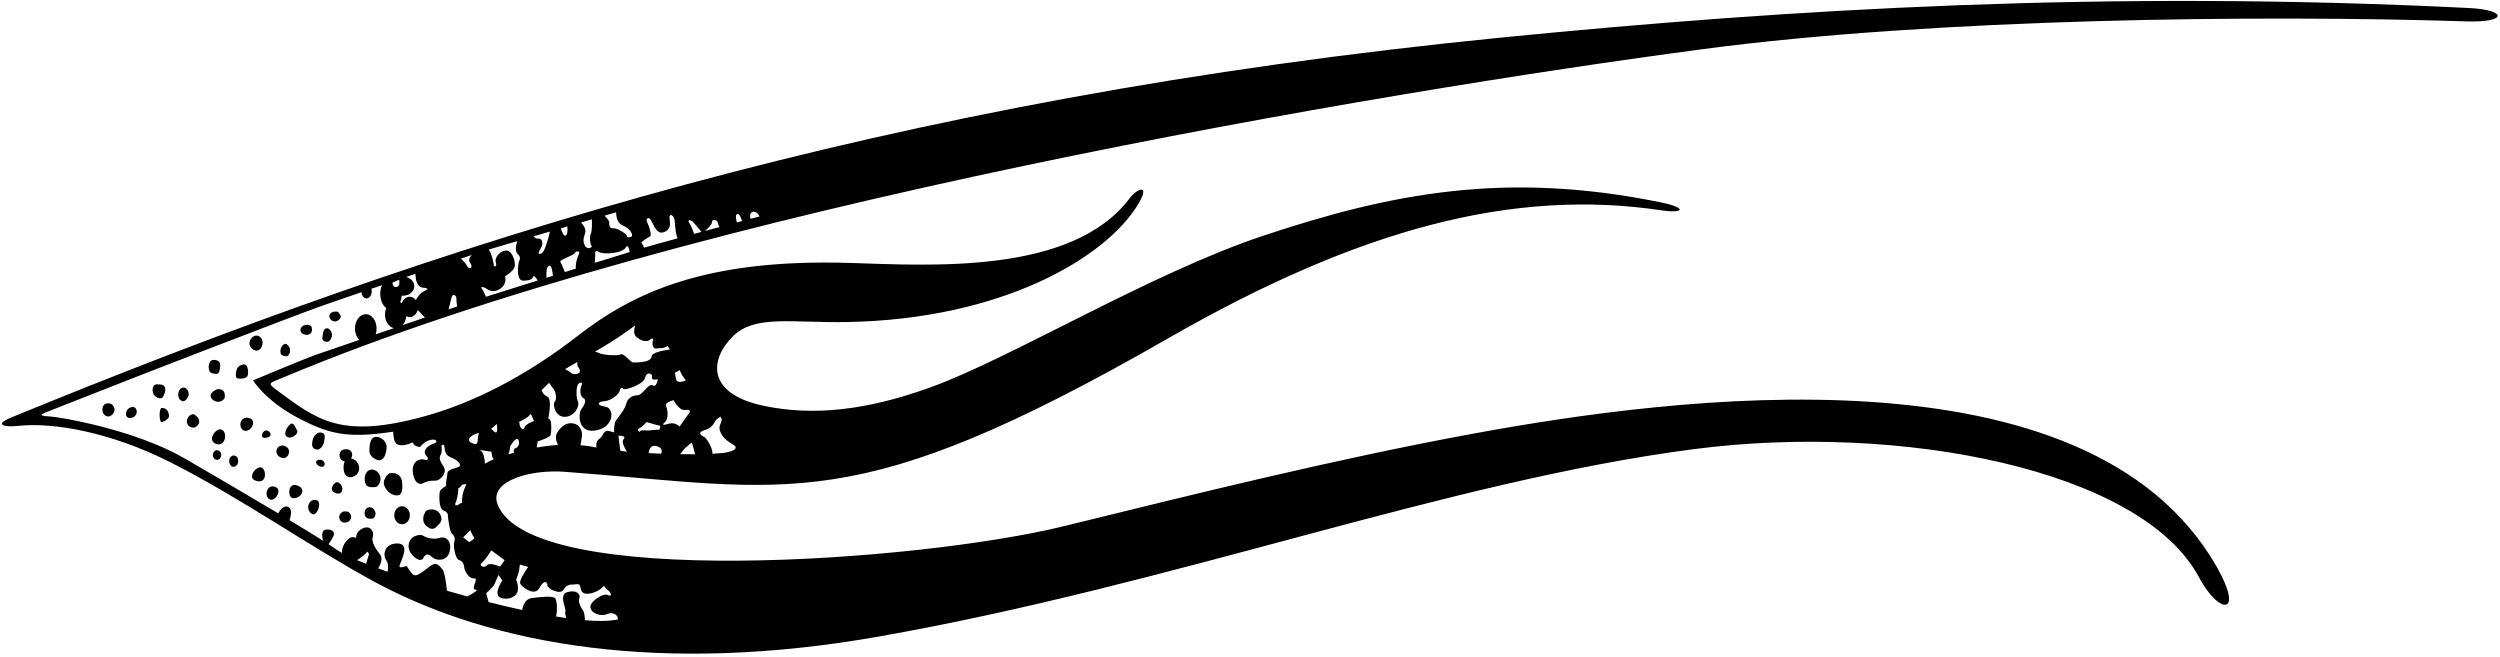 <?xml version="1.0" encoding="UTF-8"?>
<svg xmlns="http://www.w3.org/2000/svg" xmlns:xlink="http://www.w3.org/1999/xlink" width="491pt" height="129pt" viewBox="0 0 491 129" version="1.1">
<g id="surface1">
<path style=" stroke:none;fill-rule:nonzero;fill:rgb(0%,0%,0%);fill-opacity:1;" d="M 22.492 80.449 C 22.492 80.816 22.344 81.098 22.121 81.34 C 21.895 81.582 21.641 81.797 21.297 81.797 C 20.609 81.797 20.109 81.184 20.109 80.449 C 20.109 80.082 20.203 79.762 20.43 79.52 C 20.656 79.277 20.953 79.219 21.297 79.219 C 21.641 79.219 21.887 79.324 22.109 79.566 C 22.336 79.809 22.492 80.082 22.492 80.449 Z M 25.508 80.074 C 25.352 80.16 25.199 80.234 25.078 80.391 C 24.68 80.902 24.605 81.625 25.016 81.949 C 25.426 82.27 26.207 82.098 26.609 81.586 C 27.008 81.07 26.902 80.379 26.492 80.059 C 26.207 79.832 25.863 79.871 25.508 80.074 Z M 36.641 78.383 C 36.75 78.285 36.801 78.172 36.871 78.027 C 36.961 77.844 37.062 77.68 37.062 77.449 C 37.062 76.762 36.637 76.113 36.047 76.113 C 35.457 76.113 35.004 76.762 35.004 77.449 C 35.004 77.879 35.113 78.328 35.398 78.551 C 35.566 78.684 35.824 78.812 36.047 78.812 C 36.289 78.812 36.461 78.543 36.641 78.383 Z M 38.641 81.793 C 38.438 81.629 38.234 81.348 37.961 81.348 C 37.301 81.348 36.695 82.059 36.695 82.781 C 36.695 83.504 37.301 83.984 37.961 83.984 C 38.293 83.984 38.5 83.859 38.715 83.621 C 38.934 83.387 39.129 83.145 39.129 82.781 C 39.129 82.355 38.93 82.031 38.641 81.793 Z M 42.629 88.422 C 42.172 88.422 41.805 88.844 41.805 89.367 C 41.805 89.887 42.172 90.309 42.629 90.309 C 43.086 90.309 43.453 89.887 43.453 89.367 C 43.453 88.844 43.086 88.422 42.629 88.422 Z M 46.555 89.773 C 46.387 89.582 46.141 89.457 45.879 89.457 C 45.652 89.457 45.461 89.582 45.297 89.734 C 45.09 89.93 45.008 90.203 45.008 90.531 C 45.008 91.117 45.359 91.684 45.879 91.684 C 46.141 91.684 46.391 91.488 46.562 91.297 C 46.734 91.105 46.773 90.824 46.773 90.531 C 46.773 90.238 46.727 89.965 46.555 89.773 Z M 31.895 78.098 C 32.078 77.914 32.711 76.699 32.379 76.031 C 32.047 75.367 31.363 75.547 30.996 75.5 C 29.746 75.328 29.969 76.844 30.031 77.094 C 30.297 78.098 31.555 78.441 31.895 78.098 Z M 31.797 80.117 C 31.16 80.117 31.281 82.898 31.695 82.898 C 32.113 82.898 33.184 82.281 33.191 81.75 C 33.199 81.223 32.961 80.117 31.797 80.117 Z M 43.422 84.344 C 42.301 84.066 40.578 86.617 42.496 87.199 C 44.414 87.781 44.73 84.66 43.422 84.344 Z M 48.867 82.086 C 47.035 81.668 46.719 84.09 47.926 84.562 C 49.188 85.055 50.703 82.5 48.867 82.086 Z M 51.895 86 C 53.477 86 53.434 84.914 52.516 84.582 C 51.598 84.25 50.996 86 51.895 86 Z M 42.461 78.867 C 43.391 79.125 44.164 78.355 44.148 78.023 C 44.133 77.688 44.359 76.5 42.941 76.414 C 42.602 76.395 41.812 76.797 41.477 77.297 C 41.145 77.797 41.535 78.609 42.461 78.867 Z M 43.246 71.926 C 43.414 70.926 42.547 70.617 41.797 70.699 C 41.047 70.781 40.918 72.02 41.004 72.262 C 41.09 72.504 40.961 73.066 41.629 73.281 C 43.223 73.801 43.082 72.926 43.246 71.926 Z M 47.773 71.57 C 47.164 71.688 46.871 71.977 46.629 72.273 C 46.383 72.574 46.094 74.133 46.594 74.297 C 47.094 74.465 48.211 74.367 48.547 73.949 C 48.879 73.531 48.832 71.359 47.773 71.57 Z M 51.535 67.645 C 51.672 66.934 51.383 66.23 50.75 65.977 C 49.5 65.477 48.094 67.672 49.762 68.672 C 50.672 69.219 51.371 68.508 51.535 67.645 Z M 56.566 67.883 C 56.449 67.785 56.387 67.582 56.203 67.543 C 55.422 67.371 54.711 68.895 55.258 69.664 C 55.363 69.812 55.598 69.82 55.797 69.902 C 56.895 70.34 57.398 68.582 56.566 67.883 Z M 55.062 89.805 C 55.625 90.086 56.066 90 56.395 89.652 C 56.938 89.078 57.012 87.941 55.879 87.574 C 54.438 87.109 53.562 89.055 55.062 89.805 Z M 50.102 94.363 C 52.598 95.352 52.336 91.941 51.27 91.793 C 50.164 91.633 48.629 93.781 50.102 94.363 Z M 52.879 98.031 C 53.922 98.754 55.629 96.199 54.047 95.617 C 52.461 95.031 51.797 97.281 52.879 98.031 Z M 57.41 97.816 C 58.883 98.121 60.441 96.117 58.441 95.367 C 56.441 94.617 56.523 97.633 57.41 97.816 Z M 62.895 90.301 C 61.73 90.219 61.879 91.281 62.879 91.617 C 64.074 92.016 64.062 90.383 62.895 90.301 Z M 62.016 88.258 C 62.766 88.508 63.48 87.625 63.629 86.852 C 63.773 86.078 64.07 85.051 63.047 84.949 C 62.211 84.867 61.57 85.637 61.379 86.531 C 61.191 87.43 61.266 88.008 62.016 88.258 Z M 56.395 85.801 C 57.277 86.336 58.664 85.133 58.379 84.617 C 58.094 84.098 57.84 83.281 57.355 83.18 C 56.875 83.082 55.328 85.152 56.395 85.801 Z M 67.699 90.574 C 67.207 91.703 67.402 94.152 69.215 93.664 C 71.254 93.113 70.773 90.324 68.93 90.031 C 69.551 89.227 68.992 87.887 67.406 88.316 C 66.348 88.602 66.438 90.523 67.699 90.574 Z M 65.961 96.867 C 67.629 97.367 67.559 95.164 66.363 94.73 C 65.672 94.48 64.297 96.367 65.961 96.867 Z M 62.273 98.262 C 60.922 97.742 59.859 99.598 61.027 100.766 C 62.191 101.93 63.297 98.656 62.273 98.262 Z M 71.953 95.293 C 72.23 95.613 72.621 95.676 73.047 95.676 C 73.414 95.676 73.848 95.746 74.113 95.492 C 74.453 95.168 74.738 94.582 74.738 94.031 C 74.738 93.055 73.891 92.211 73.047 92.211 C 72.199 92.211 71.629 93.055 71.629 94.031 C 71.629 94.52 71.676 94.973 71.953 95.293 Z M 83.953 103.477 C 84.23 103.668 84.523 103.867 84.879 103.867 C 85.367 103.867 85.691 103.516 86.012 103.172 C 86.332 102.832 86.699 102.469 86.699 101.949 C 86.699 100.906 85.855 100.051 84.879 100.051 C 84.484 100.051 84.016 100.07 83.719 100.305 C 83.531 100.453 83.449 100.754 83.328 100.965 C 83.168 101.25 83.117 101.598 83.117 101.949 C 83.117 102.613 83.469 103.141 83.953 103.477 Z M 74.023 90.297 C 75.512 90.84 75.93 88.758 75.93 87.758 C 75.93 86.758 74.941 85.734 73.773 85.816 C 72.605 85.902 72.594 87.633 72.547 88.367 C 72.496 89.098 72.914 89.895 74.023 90.297 Z M 75.395 95.098 C 75.586 96.027 76.629 97.219 77.797 97.301 C 78.961 97.383 79.078 96.316 78.996 94.898 C 78.914 93.484 78.043 92.746 76.629 92.922 C 76.145 92.98 75.207 94.168 75.395 95.098 Z M 77.43 101.199 C 77.43 102.176 78.117 102.969 78.961 102.969 C 79.809 102.969 80.496 102.176 80.496 101.199 C 80.496 100.223 79.809 99.43 78.961 99.43 C 78.117 99.43 77.43 100.223 77.43 101.199 Z M 73.602 100.324 C 73.441 99.902 73.07 99.621 72.629 99.621 C 72.043 99.621 71.602 100.133 71.602 100.781 C 71.602 101.434 72.043 101.879 72.629 101.879 C 72.922 101.879 73.27 101.902 73.461 101.691 C 73.652 101.477 73.758 101.109 73.758 100.781 C 73.758 100.621 73.656 100.465 73.602 100.324 Z M 68.582 100.66 C 68.371 100.449 68.039 100.434 67.711 100.434 C 67.387 100.434 67.168 100.562 66.957 100.777 C 66.742 100.988 66.629 101.207 66.629 101.531 C 66.629 102.184 67.062 102.645 67.711 102.645 C 68.363 102.645 68.961 102.184 68.961 101.531 C 68.961 101.207 68.797 100.875 68.582 100.66 Z M 83.129 109.617 C 83.711 108.449 84.344 108.941 85.008 109.523 C 85.676 110.109 87.797 110.332 88.297 108.367 C 88.797 106.398 87.691 105.227 86.359 105.641 C 85.023 106.059 83.512 105.531 83.094 105.199 C 82.68 104.867 80.359 105.059 80.242 107.172 C 80.152 108.852 82.547 110.781 83.129 109.617 Z M 61.051 64.027 C 60.84 63.836 60.539 63.789 60.211 63.789 C 59.938 63.789 59.715 63.852 59.516 63.996 C 59.242 64.188 59 64.445 59 64.781 C 59 65.367 59.562 65.758 60.211 65.758 C 60.863 65.758 61.273 65.367 61.273 64.781 C 61.273 64.488 61.266 64.219 61.051 64.027 Z M 64.211 64.477 C 63.691 64.477 63.391 65.148 63.391 65.867 C 63.391 66.137 63.23 66.438 63.336 66.645 C 63.504 66.984 63.891 67.148 64.211 67.148 C 64.594 67.148 64.914 66.844 65.062 66.395 C 65.113 66.23 65.203 66.055 65.203 65.867 C 65.203 65.148 64.734 64.477 64.211 64.477 Z M 66.672 61.656 C 66.582 61.527 66.523 61.34 66.375 61.262 C 66.215 61.172 65.996 61.199 65.797 61.199 C 65.211 61.199 64.68 61.594 64.68 62.117 C 64.68 62.637 65.211 63.137 65.797 63.137 C 66.09 63.137 66.375 62.977 66.566 62.805 C 66.758 62.633 66.934 62.375 66.934 62.117 C 66.934 61.941 66.766 61.797 66.672 61.656 Z M 484.297 4.199 C 443.738 2.891 379.941 3.617 334.547 9.637 C 270.883 18.078 135.047 40.949 56.156 73.914 C 52.801 75.32 52.379 75.156 54.297 76.574 C 62.344 82.52 66.965 86.391 83.871 81.621 C 92.441 79.207 102.836 74.227 113.383 66.023 C 124.402 57.449 138.551 50.785 166.859 51.637 C 182.465 52.109 210.465 54.031 221.828 38.984 C 223.43 36.867 225.91 36.117 223.578 40.035 C 217.309 50.555 196.879 62.719 166.305 63.25 C 155.434 63.441 148.398 61.809 144.047 65.949 C 139.742 70.043 138.105 77.195 150.023 79.707 C 159.746 81.754 170.215 80.586 182.625 76.121 C 198.242 70.508 225.965 53.699 247.879 46.375 C 273.203 37.906 295.797 33.531 326.18 39.746 C 331.473 40.832 330.754 41.969 326.273 41.305 C 297.273 36.988 267.133 44.812 229.445 66.438 C 167.613 101.914 155.566 96.008 110.918 92.66 C 104.145 92.152 95.934 94.457 97.738 99.09 C 104.301 115.891 180.734 110.258 208.805 103.375 C 234.16 97.156 261.914 90.215 289.383 85.16 C 328.281 78.004 409.922 67.02 435.297 111.199 C 440.891 120.941 435.875 120.875 431.875 113.375 C 420.629 92.285 373.355 82.918 332.609 88.219 C 283.91 94.555 230.621 114.82 172.375 125.055 C 130.367 132.438 97.059 126.926 73.668 114.332 C 61.535 107.801 46.875 97.492 33.094 90.605 C 21.742 84.938 10.617 82.883 3.543 83.645 C 0.75 83.945 -1.238 83.406 2.246 81.977 C 86.172 47.562 173.629 19.367 294.965 7.367 C 352.012 1.723 413.902 -1.969 484.973 1.578 C 492.363 1.949 492.645 4.469 484.297 4.199 Z M 123.129 88.688 C 122.602 87.871 122.023 86.742 122.477 86.238 C 123 85.656 122.141 85.586 121.461 85.566 C 121.477 85.645 121.492 85.734 121.496 85.844 C 121.52 86.332 121.719 87.703 121.852 88.559 C 122.27 88.605 122.695 88.648 123.129 88.688 Z M 127.629 84.531 C 127.965 84.449 129.547 84.367 129.547 84.367 C 129.547 84.367 129.812 83.582 129.598 83.598 C 129.379 83.617 126.996 82.898 126.996 82.898 C 126.996 82.898 126.129 83.867 125.547 84.117 C 124.965 84.367 125.629 85.031 125.715 84.699 C 125.797 84.367 127.297 84.617 127.629 84.531 Z M 128.965 87.617 C 127.789 87.281 127.48 88.289 127.402 88.992 C 128.219 89.039 129.043 89.078 129.859 89.109 C 130.039 88.648 130.098 87.941 128.965 87.617 Z M 138.297 85.801 C 138.699 85.953 140 87.941 139.926 89.121 C 141.371 89.047 142.477 88.934 143.047 88.781 C 144.109 88.5 144.469 88.242 144.48 87.887 C 144.5 87.289 142.84 87.008 141.875 85.562 C 140.375 83.312 142.465 82.957 141.465 81.82 C 141.109 82.109 140.797 82.355 140.695 82.398 C 140.43 82.516 140.215 83.949 138.465 84.449 C 136.715 84.949 137.812 85.617 138.297 85.801 Z M 134.547 88.031 C 134.355 88.172 133.934 88.738 133.598 89.203 C 134.609 89.219 135.586 89.219 136.504 89.215 C 136.305 88.23 135.945 87.152 135.895 87 C 135.828 86.797 134.879 87.781 134.547 88.031 Z M 132.559 73.195 C 132.609 73.629 132.688 74.129 132.797 74.531 C 132.965 75.148 133.883 75.113 134.695 74.68 C 134.078 73.91 133.641 73.227 133.527 72.691 C 133.238 72.855 132.906 73.027 132.559 73.195 Z M 132.297 78.598 C 132.297 78.598 130.484 79.012 130.816 79.762 C 131.148 80.512 131.348 82.234 130.598 82.898 C 129.848 83.566 130.297 83.531 131.465 83.199 C 132.629 82.867 133.465 83.781 133.465 83.781 C 133.465 83.781 134.715 81.949 135.129 81.449 C 135.547 80.949 135.844 80.359 134.594 80.523 C 133.344 80.691 132.297 78.598 132.297 78.598 Z M 116.871 69.047 C 117.219 69.16 117.527 69.273 117.715 69.367 C 118.379 69.699 121.129 69.949 121.879 69.617 C 122.629 69.281 123.75 71.219 124.438 71.199 C 125.125 71.18 127.879 71.199 127.965 70.031 C 128.02 69.227 130.23 68.816 131.59 68.645 C 131.422 68.402 131.258 68.168 131.098 67.945 C 130.398 68.496 129.492 68.344 128.875 68.438 C 128.062 68.562 128.062 67.062 128.25 66.938 C 128.438 66.812 128.188 66.188 127.688 66.688 C 127.188 67.188 126.062 67.125 124.938 66.125 C 124.41 65.656 124.504 64.754 124.746 63.922 C 123.277 65 120.785 66.766 118.465 68.117 C 117.934 68.426 117.402 68.734 116.871 69.047 Z M 110.98 72.492 C 111.496 72.777 112.02 73.09 112.215 73.281 C 112.629 73.699 114.629 73.531 113.629 72.199 C 113.391 71.879 113.336 71.496 113.387 71.098 C 112.594 71.562 111.789 72.027 110.98 72.492 Z M 105.414 87.895 C 106.691 87.664 108.102 87.48 109.594 87.391 C 109.262 86.742 108.945 85.777 109.441 84.977 C 110.277 83.645 111.277 82.914 112.613 83.164 C 113.945 83.414 114.379 84.699 114.297 85.531 C 114.254 85.973 114.16 86.75 114.012 87.434 C 115.008 87.52 116.02 87.656 117.047 87.867 C 117.074 87.871 117.105 87.875 117.137 87.883 C 117.051 87.297 117.102 86.629 117.629 86.266 C 118.715 85.516 118.395 84.301 119.797 84.699 C 120.129 84.793 120.395 84.867 120.609 84.934 C 120.555 84.195 120.68 82.984 120.969 82.578 C 121.387 81.996 122.715 80.449 122.965 79.367 C 123.215 78.281 124.082 77.645 125.164 77.645 C 126.25 77.645 127.379 75.117 128.215 75.699 C 128.77 76.09 129.062 75.148 129.199 74.473 C 129.164 74.48 129.125 74.492 129.098 74.5 C 127.762 74.75 128.105 74.168 128.047 73.781 C 127.988 73.398 127.02 72.887 126.688 74.223 C 126.355 75.555 122.586 76.754 122.379 76.367 C 122.176 75.977 121.805 76.195 121.703 76.781 C 121.602 77.363 120.039 78.711 118.703 78.793 C 117.371 78.879 117.047 79.617 118.879 79.867 C 120.715 80.117 120.715 83.867 117.047 84.531 C 113.379 85.199 113.602 81.145 114.133 80.43 C 114.664 79.719 115.344 78.613 114.594 78.195 C 113.844 77.777 113.879 76.449 114.215 75.699 C 114.547 74.949 113.855 75.047 113.52 75.496 C 113.188 75.949 113.086 77.93 113.504 78.844 C 113.922 79.762 112.797 81.867 110.879 81.867 C 108.965 81.867 108.496 79.301 108.965 78.867 C 109.43 78.434 109.129 76.949 108.797 76.531 C 108.465 76.117 107.84 75.18 107.84 75.18 L 106.379 76.617 C 106.379 76.617 106.52 77.441 107.531 77.922 C 108.293 78.289 107.961 80.82 107.68 82.223 C 107.844 82.25 107.961 82.297 108.008 82.379 C 108.383 82.98 108.297 84.949 108.129 85.449 C 107.965 85.949 105.598 86.699 105.598 86.699 Z M 101.906 82.887 C 102.004 83.008 102.062 83.117 102.047 83.199 C 101.965 83.617 102.629 84.949 103.047 83.867 C 103.215 83.43 103.988 83.012 104.875 82.699 C 104.562 81.887 104.211 81.008 104.047 81.449 C 103.879 81.891 102.691 82.516 101.906 82.887 Z M 99.836 89.234 C 99.879 89.223 99.922 89.211 99.961 89.199 C 100.25 89.117 100.582 89.027 100.938 88.93 C 100.848 88.504 100.898 88.086 101.215 88.031 C 101.715 87.949 102.215 87.117 101.797 86.367 C 101.379 85.617 100.215 87.617 100.215 87.617 C 100.215 87.617 100.164 88.457 99.836 89.234 Z M 110.152 44.848 C 110.34 45.512 110.645 46.332 111.047 46.281 C 111.492 46.227 111.488 45.168 111.438 44.473 C 111.012 44.598 110.586 44.723 110.152 44.848 Z M 72.461 108.867 C 72.488 108.762 72.363 108.566 72.164 108.34 C 71.684 108.961 70.801 109.582 70.121 110.008 C 70.668 110.238 71.27 110.48 71.902 110.73 C 72.125 110.004 72.414 109.066 72.461 108.867 Z M 98.328 117.398 C 96.742 116.816 98.652 114.004 98.652 114.004 L 97.895 112.898 C 97.895 112.898 97.277 114.406 97.066 114.84 C 96.859 115.277 95.496 116.5 95.496 116.5 L 95.961 118.246 C 98.184 118.809 100.398 119.332 102.555 119.801 C 102.723 118.855 103.184 117.602 104.465 117.449 C 106.547 117.199 108.324 117.051 108.941 117.418 C 109.414 117.699 109.516 119.855 109.203 121.078 C 109.879 121.191 110.539 121.293 111.188 121.383 C 111.039 120.797 110.934 120.219 111.047 120.031 C 111.297 119.617 109.645 116.844 111.395 116.301 C 113.145 115.758 114.121 116.68 113.785 117.512 C 113.453 118.344 114.266 119.57 114.547 119.949 C 114.711 120.172 114.852 121.039 114.891 121.812 C 117.238 122.008 119.25 122.008 120.777 121.758 C 120.984 121.727 121.176 121.688 121.371 121.648 C 121.332 121.387 121.281 121.133 121.215 121.031 C 121.047 120.781 120.379 120.117 119.215 120.617 C 118.047 121.117 116.215 120.531 115.965 119.367 C 115.715 118.199 118.457 116.383 119.379 116.867 C 120.301 117.348 119.996 116.332 119.496 116 C 118.996 115.664 118.594 115.035 118.594 115.035 C 118.594 115.035 117.879 116.117 116.047 116.531 C 114.215 116.949 114.086 115.91 113.965 115.199 C 113.84 114.488 113.102 114.781 112.691 114.801 C 112.281 114.824 111.363 114.633 110.695 115.801 C 110.027 116.969 107.418 115.535 107.5 114.953 C 107.586 114.367 106.879 113.699 105.965 115.449 C 105.047 117.199 102.715 115.449 102.215 114.699 C 101.852 114.16 103.043 112.332 103.742 111.344 C 103.18 111.195 102.637 111.039 102.121 110.879 C 102.051 111.172 101.996 111.477 101.996 111.699 C 101.996 112.281 101.363 113.859 101.363 113.859 C 101.363 113.859 101.797 114.598 101.715 115.867 C 101.629 117.133 99.91 117.984 98.328 117.398 Z M 96.496 108.098 C 96.496 108.098 95.297 110.031 94.629 110.531 C 93.961 111.031 95.047 111.699 95.629 111.031 C 96.211 110.367 98.211 111.281 98.211 111.281 C 98.211 111.281 99.145 110.047 99.094 110 C 99.047 109.949 96.496 108.098 96.496 108.098 Z M 96.473 84.203 C 97.09 84.844 97.77 85.609 97.629 83.867 C 97.613 83.648 97.594 83.453 97.574 83.262 C 97.258 83.562 96.871 83.902 96.473 84.203 Z M 94.379 88.531 C 94.941 88.707 95.164 89.934 95.254 91.074 C 95.82 90.719 96.406 90.426 96.992 90.18 C 96.48 89.73 96.695 88.992 96.461 88.699 C 96.461 88.699 93.297 88.199 94.379 88.531 Z M 92.711 87.031 C 94.375 87.746 93.5 86.172 94.105 85.043 C 92.832 85.215 91.184 86.379 92.711 87.031 Z M 93.094 105.5 C 92.762 105.164 92.379 104.117 92.379 104.117 L 90.961 105.531 L 92.129 106.449 C 92.129 106.449 93.43 105.832 93.094 105.5 Z M 90.547 95.449 C 90.422 95.672 90.23 95.805 90 95.887 C 90.043 96.891 89.711 98.289 89.461 98.781 C 89.129 99.449 90.047 99.281 90.129 99.031 C 90.156 98.945 90.418 98.852 90.738 98.762 C 90.703 97.75 90.867 96.746 91.297 95.781 C 91.398 95.555 91.508 95.34 91.617 95.125 C 91.211 95.055 90.754 95.074 90.547 95.449 Z M 77.348 64.445 C 76.363 64.223 75.613 63.117 75.613 61.781 C 75.613 61.32 75.715 60.895 75.871 60.512 C 75.168 60.004 74.68 58.949 74.68 57.719 C 74.68 57.086 74.809 56.496 75.031 56.004 C 74.324 56.246 73.625 56.484 72.945 56.715 C 72.984 56.867 73.008 57.027 73.008 57.199 C 73.008 57.98 72.555 58.613 71.996 58.613 C 71.48 58.613 71.059 58.074 70.996 57.383 C 67.668 58.523 64.871 59.488 63.285 60.047 C 57.371 62.133 26.461 74.109 24.957 74.719 C 23.457 75.328 8.867 81.039 8.867 81.039 C 7.684 81.504 8.02 81.715 9.852 81.797 C 11.688 81.883 26.539 84.379 36.289 90.047 C 41.621 93.145 48.566 97.191 54.641 100.82 C 54.945 100.27 55.719 99.113 56.617 99.566 C 57.473 99.992 57.117 101.422 56.863 102.156 C 59.336 103.645 61.594 105.031 63.449 106.203 C 63.238 105.406 63.043 104.059 64.094 104 C 65.594 103.914 65.754 104.766 65.461 105.355 C 65.273 105.727 64.832 106.426 64.527 106.891 C 65.285 107.383 65.965 107.828 66.523 108.215 C 66.699 108.336 66.914 108.465 67.156 108.602 C 67.148 107.973 67.297 107.211 67.879 106.449 C 68.625 105.477 69.219 105.352 69.93 105.625 C 69.965 104.941 70.32 104.184 71.211 103.781 C 72.879 103.031 73.547 104.617 73.211 105.449 C 72.879 106.281 73.66 107.68 74.629 108.867 C 75.285 109.668 74.715 110.914 74.281 111.633 C 74.875 111.852 75.496 112.074 76.137 112.297 C 76.254 111.535 76.293 110.586 75.887 110.086 C 75.137 109.168 75.367 106.734 78.031 106.734 C 80.699 106.734 78.746 110.082 78.496 111 C 78.246 111.914 79.746 111.031 79.895 111.199 C 80.047 111.367 80.629 112.543 81.273 112.918 C 81.914 113.293 83.129 112.199 84.461 111.199 C 85.797 110.199 86.199 111.102 86.867 111.77 C 87.285 112.188 87.609 114.414 87.793 116.02 C 89.102 116.398 90.426 116.773 91.762 117.141 C 92.676 116.68 94.172 115.859 93.395 115.801 C 92.312 115.719 94.18 113.516 93.094 113.598 C 92.012 113.684 91.238 111.992 91.199 111.594 C 91.16 111.199 91.031 110.176 90.195 110.008 C 89.363 109.844 88.984 106.922 89.211 106.449 C 89.438 105.977 89.289 105.172 88.789 104.84 C 88.289 104.508 87.961 101.367 87.961 101.367 C 87.961 101.367 88.129 100.617 87.129 100.281 C 86.129 99.949 86.25 97.203 86.379 96.531 C 86.434 96.242 86.992 95.781 87.645 95.41 C 87.438 94.836 87.859 93.773 87.859 93.008 C 87.859 92.008 90.047 92 90.297 91.5 C 90.547 91 89.598 90.234 88.629 89.867 C 87.66 89.496 87.395 88.898 87.297 87.867 C 87.195 86.832 86.594 87.617 86.695 87.699 C 86.797 87.781 86.758 88.801 86.676 89.062 C 86.594 89.324 85.895 89.898 86.961 91.367 C 88.031 92.832 86.605 93.973 86.07 94.273 C 85.535 94.57 84.512 94.148 83.094 94.898 C 81.68 95.648 80.844 93.219 81.094 91.801 C 81.344 90.383 82.629 90.031 83.379 90.281 C 84.129 90.531 84.164 89.965 83.797 89.598 C 82.82 88.621 83.941 87.496 85.211 87.117 C 86.047 86.867 85.797 86.199 84.711 86.367 C 83.629 86.531 82.703 87.461 82.594 87.699 C 82.488 87.938 81.277 87.551 81.191 87.133 C 81.109 86.719 80.676 87.027 80.445 87.125 C 80.211 87.223 78.996 87.699 78.047 87.281 C 77.379 86.988 77.238 85.59 77.215 84.781 C 77.172 84.785 77.137 84.793 77.094 84.801 C 68.18 86.133 64.547 85.281 58.297 81.949 C 52.047 78.617 49.695 74.699 49.695 74.699 C 49.695 74.699 59.301 70.676 61.953 69.707 C 62.262 69.594 65.902 68.352 70.551 66.766 C 70.051 66.246 69.719 65.445 69.719 64.531 C 69.719 62.969 70.668 61.703 71.84 61.703 C 73.012 61.703 73.961 62.969 73.961 64.531 C 73.961 64.934 73.898 65.316 73.785 65.664 C 74.957 65.262 76.152 64.855 77.348 64.445 Z M 78.379 54.949 L 77.094 55.5 C 77.094 55.5 77.047 56.531 77.879 56.367 C 78.711 56.199 78.379 54.949 78.379 54.949 Z M 83.457 62.359 C 83.121 62.02 82.523 61.41 82.031 60.883 C 81.82 61.695 81.199 62.285 80.461 62.285 C 80.219 62.285 79.992 62.219 79.785 62.105 C 79.719 62.816 79.445 63.438 79.035 63.867 C 80.559 63.348 82.051 62.84 83.457 62.359 Z M 83.094 56.5 C 81.793 56.383 81.602 54.727 81.602 53.777 C 80.988 53.984 80.375 54.191 79.758 54.398 C 80.688 54.629 81.367 55.344 81.367 56.199 C 81.367 57.242 80.367 58.086 79.129 58.086 C 79.051 58.086 78.973 58.07 78.898 58.066 C 78.863 58.527 78.762 58.961 78.605 59.34 C 78.719 59.406 78.824 59.484 78.922 59.574 C 79.16 58.82 79.758 58.281 80.461 58.281 C 80.938 58.281 81.359 58.523 81.66 58.914 C 82 58.348 82.473 57.75 82.746 57.523 C 83.246 57.109 84.93 56.664 83.094 56.5 Z M 89.805 60.176 C 89.613 59.555 89.68 58.699 89.629 58.449 C 89.547 58.031 88.879 57.449 88.629 58.617 C 88.488 59.273 88.27 60.129 88.105 60.762 C 88.738 60.547 89.301 60.352 89.805 60.176 Z M 92.672 50.086 C 92.008 50.301 91.293 50.535 90.535 50.785 C 90.996 51.23 91.531 51.797 91.711 52.199 C 92.047 52.949 93.129 52.781 92.297 51.531 C 91.973 51.047 92.203 50.535 92.672 50.086 Z M 105.598 55.094 C 105.301 54.535 104.77 53.965 104.707 54.336 C 104.625 54.836 103.969 55.148 102.664 55.109 C 101.359 55.07 101.715 51.781 101.965 51.281 C 102.215 50.781 102.172 50.324 101.672 49.891 C 101.105 49.402 101.34 48.184 101.59 47.359 C 99.48 47.977 97.742 48.492 96.703 48.801 C 96.496 48.863 96.25 48.938 95.984 49.02 C 96.672 49.875 97.023 52.133 96.996 52.199 C 96.961 52.281 97.711 52.617 97.379 51.531 C 97.047 50.449 98.488 49.051 99.594 49.219 C 100.695 49.387 101.34 51.609 101.055 52.469 C 100.773 53.324 99.203 54.258 99.203 54.258 C 99.203 54.258 99.629 55.699 98.379 56.617 C 97.129 57.531 96.129 57.117 95.547 56.699 C 94.961 56.281 94.211 56.281 94.629 56.699 C 94.879 56.949 95.219 57.684 95.434 58.285 C 98.023 57.461 101.688 56.312 105.598 55.094 Z M 108.008 45.477 C 106.914 45.797 105.84 46.109 104.801 46.414 C 104.988 46.664 105.281 46.91 105.715 46.867 C 106.547 46.781 106.715 47.867 106.297 48.617 C 105.879 49.367 105.379 50.051 106.297 49.801 C 106.961 49.617 107.664 46.941 108.008 45.477 Z M 108.59 54.164 C 108.52 53.328 108.32 51.965 107.797 52.199 C 107.281 52.426 107.277 53.746 107.324 54.555 C 107.746 54.426 108.168 54.293 108.59 54.164 Z M 112.879 49.699 C 112.629 50.199 109.816 51.039 110.051 51.406 C 110.203 51.645 110.645 52.711 110.938 53.434 C 111.664 53.211 112.387 52.984 113.098 52.766 C 112.961 51.797 113.469 50.293 113.715 49.867 C 114.047 49.281 113.129 49.199 112.879 49.699 Z M 116.047 45.867 C 116.305 45.316 116.27 43.789 116.234 43.074 C 115.551 43.273 114.84 43.48 114.109 43.695 C 114.406 43.996 114.738 44.422 114.906 44.918 C 115.238 45.918 114.195 46.688 114.777 48.023 C 115.363 49.355 116.445 48.465 116.195 48.301 C 115.945 48.133 115.703 46.594 116.047 45.867 Z M 123.68 49.504 C 123.617 49.281 123.562 49.066 123.547 48.949 C 123.496 48.598 123.23 48.016 122.895 48.598 C 122.207 49.805 118.395 50.07 117.516 49.434 C 117.23 49.227 116.828 49.277 116.895 49.762 C 116.934 50.023 116.875 50.883 116.816 51.617 C 119.531 50.781 121.93 50.043 123.68 49.504 Z M 122.297 44.281 C 121.223 43.855 121.016 42.566 121.004 41.699 C 120.34 41.891 119.57 42.109 118.723 42.355 C 119.148 42.789 119.652 43.359 119.652 43.648 C 119.652 44.148 119.613 44.918 120.445 44.832 C 121.277 44.75 123.137 46.016 123.137 46.348 C 123.137 46.684 123.93 46.648 124.098 46.398 C 124.262 46.148 123.965 44.949 122.297 44.281 Z M 133.078 46.809 C 132.57 45.711 132.59 43.531 132.465 43.031 C 132.297 42.367 131.578 41.848 131.496 42.598 C 131.414 43.348 132.129 44.781 130.547 45.531 C 128.965 46.281 128.379 44.117 127.879 43.281 C 127.379 42.449 126.715 42.867 127.129 43.699 C 127.547 44.531 128.012 46.184 127.695 46.398 C 127.379 46.617 125.734 47.551 125.984 47.719 C 126.102 47.797 126.32 48.219 126.523 48.641 C 128.012 48.203 130.379 47.547 133.078 46.809 Z M 137.77 45.543 C 137.383 45.066 136.512 44 136.129 43.617 C 135.629 43.117 134.895 43.051 135.395 43.801 C 135.742 44.32 136.121 45.348 136.32 45.934 C 136.801 45.801 137.281 45.672 137.77 45.543 Z M 141.281 44.602 C 141.148 44.297 141.02 43.957 140.965 43.699 C 140.828 43.098 139.828 42.98 139.828 43.648 C 139.828 44.086 139.023 44.867 138.473 45.352 C 139.414 45.102 140.355 44.848 141.281 44.602 Z M 145.742 43.418 C 145.535 42.723 145.195 41.883 144.797 42.031 C 144.391 42.184 144.539 43.039 144.719 43.688 C 145.066 43.598 145.41 43.508 145.742 43.418 Z M 149.184 42.516 C 148.945 42.027 148.539 41.508 147.895 41.598 C 147.262 41.691 147.266 42.375 147.398 42.98 C 148.051 42.809 148.648 42.652 149.184 42.516 "/>
</g>
</svg>
